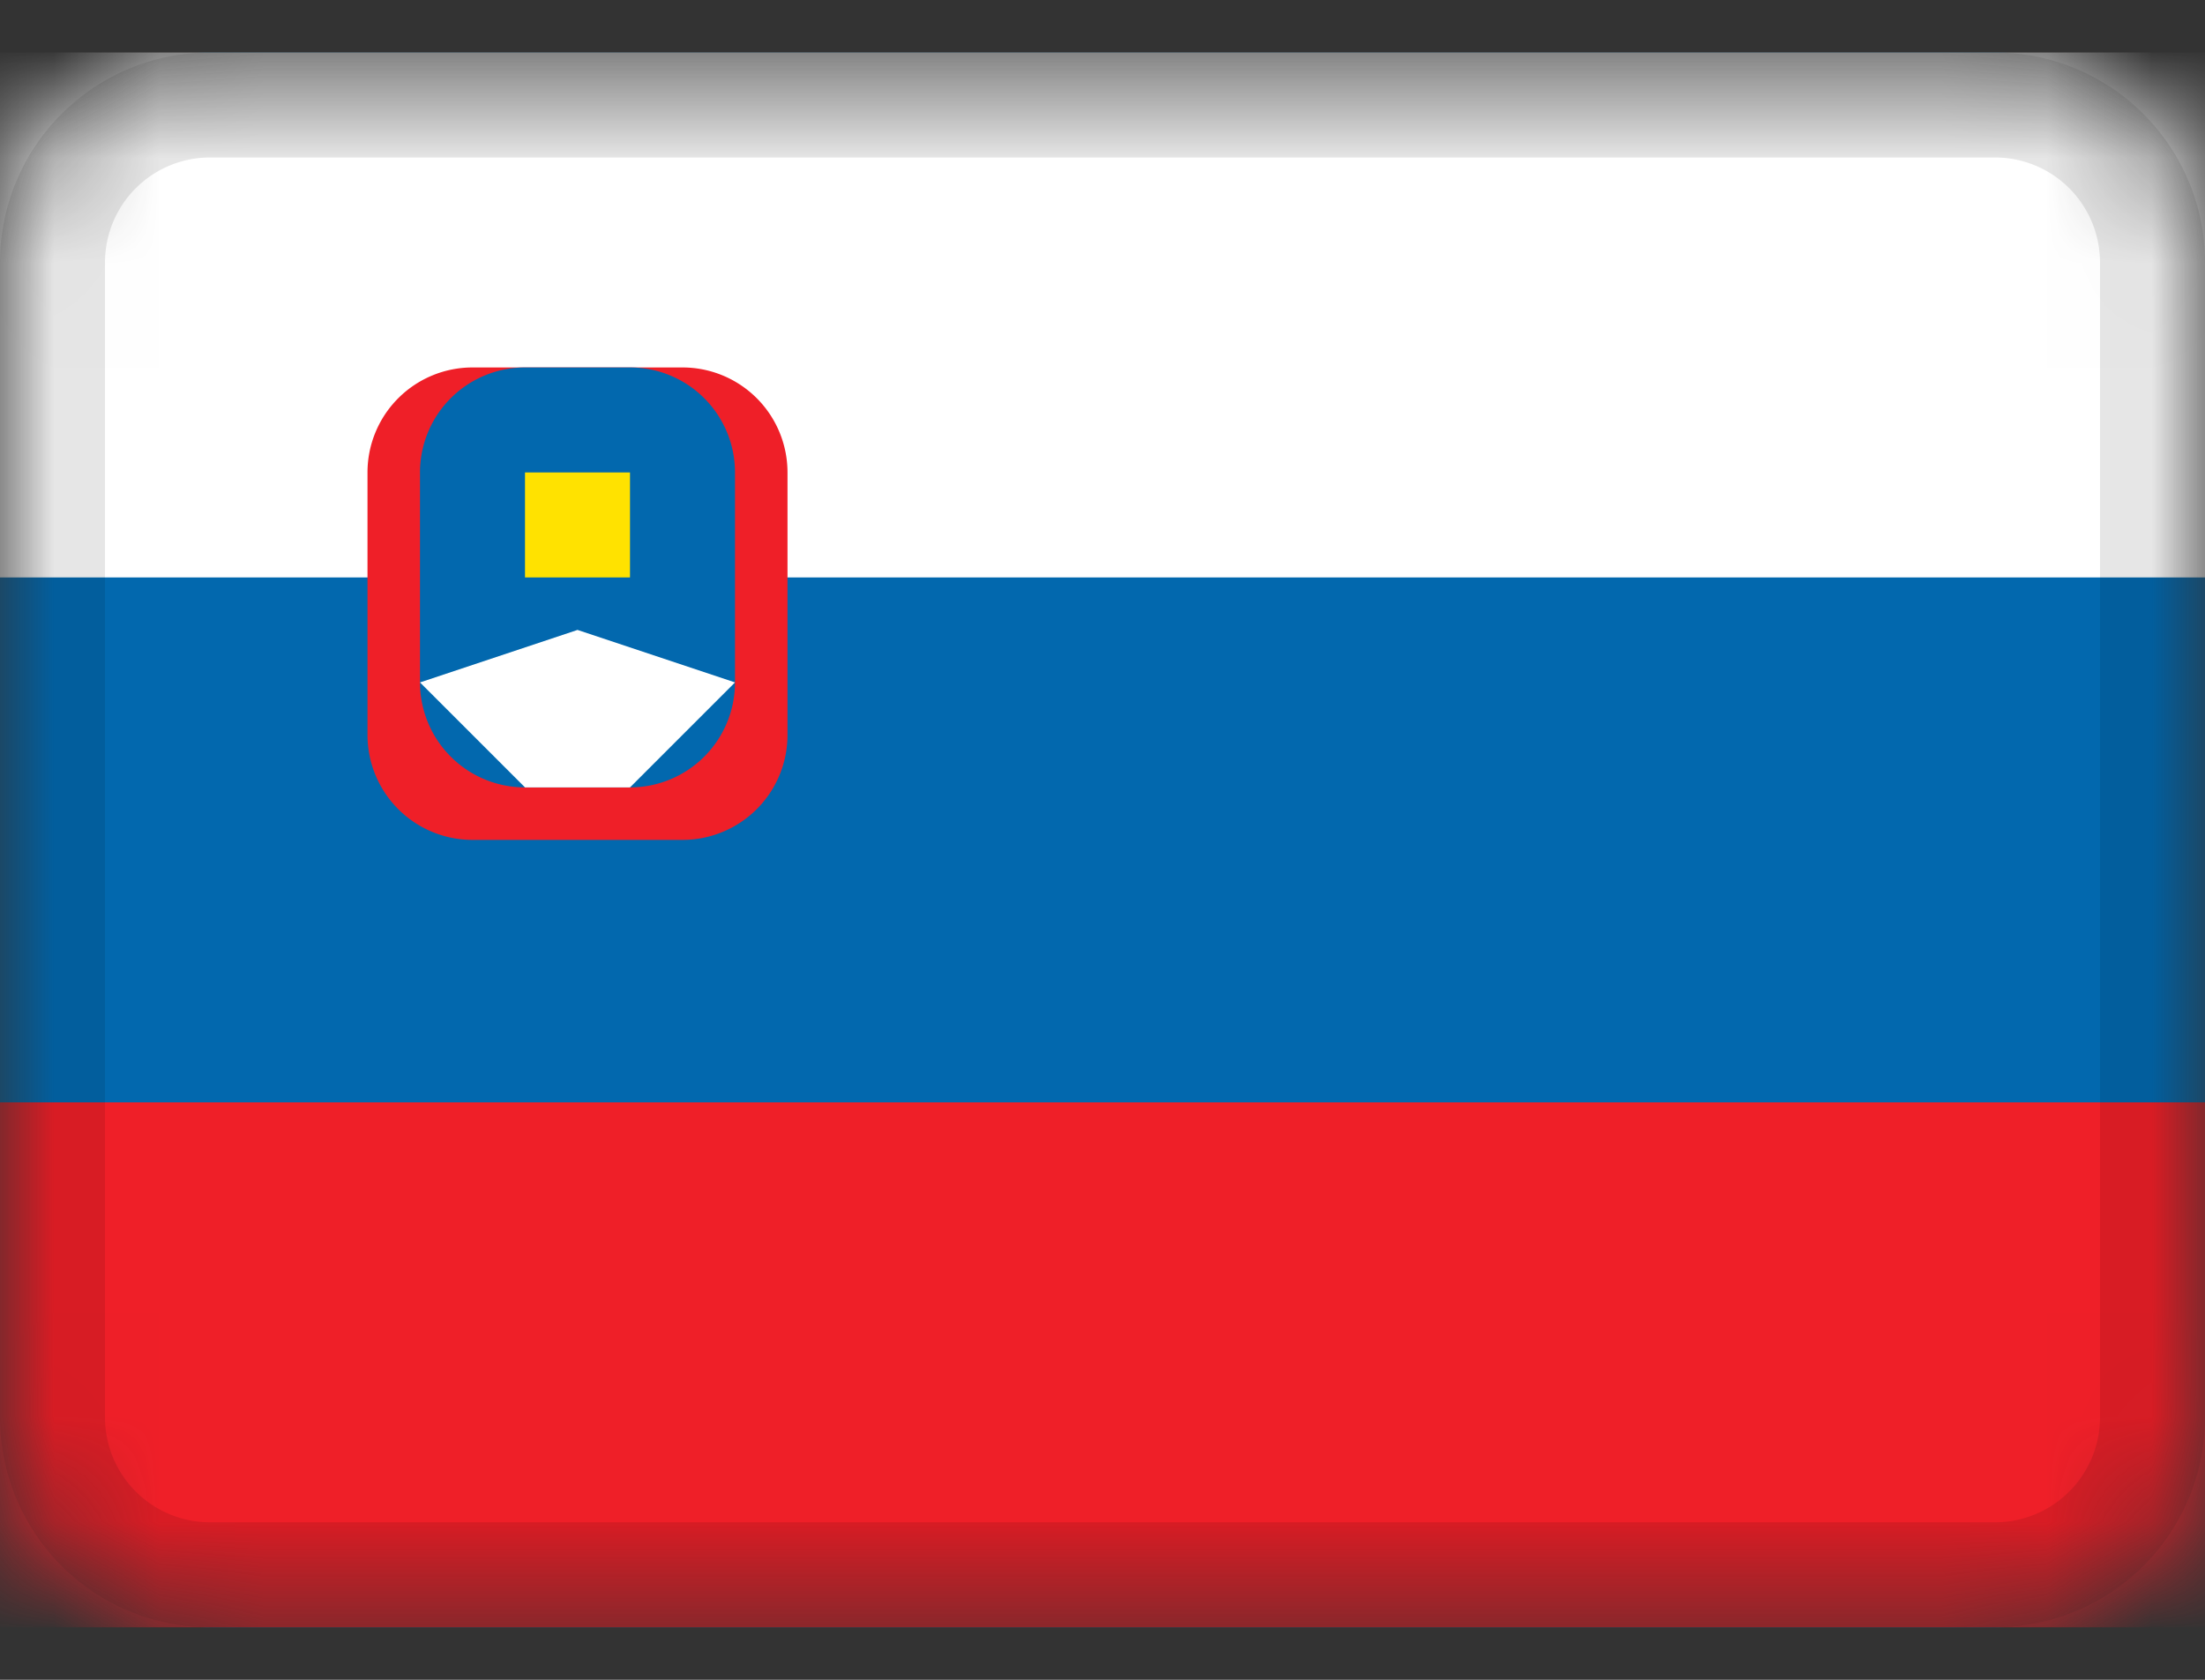 <svg width="21" height="16" fill="none" xmlns="http://www.w3.org/2000/svg"><rect width="100%" height="100%" fill="#333333" stroke="none"/><mask id="mask0_2002_10547" style="mask-type:alpha" maskUnits="userSpaceOnUse" x="0" y="0" width="21" height="16"><path d="M19 .5H2a2 2 0 00-2 2v11a2 2 0 002 2h17a2 2 0 002-2v-11a2 2 0 00-2-2z" fill="#fff"/></mask><g mask="url(#mask0_2002_10547)"><path d="M19 .5H2a2 2 0 00-2 2v11a2 2 0 002 2h17a2 2 0 002-2v-11a2 2 0 00-2-2z" fill="#0268AE"/><path fill-rule="evenodd" clip-rule="evenodd" d="M0 10.5h21v5H0v-5z" fill="#EF1F28"/><path fill-rule="evenodd" clip-rule="evenodd" d="M0 .5h21v5H0v-5z" fill="#fff"/><path d="M6.5 3.5h-2a1 1 0 00-1 1V7a1 1 0 001 1h2a1 1 0 001-1V4.5a1 1 0 00-1-1z" fill="#EF1F28"/><path d="M6 3.5H5a1 1 0 00-1 1v2a1 1 0 001 1h1a1 1 0 001-1v-2a1 1 0 00-1-1z" fill="#0268AE"/><path fill-rule="evenodd" clip-rule="evenodd" d="M5 4.5h1v1H5v-1z" fill="#FFE200"/><path fill-rule="evenodd" clip-rule="evenodd" d="M4 6.5L5.5 6l1.5.5-1 1H5l-1-1z" fill="#fff"/><path d="M19 1H2A1.5 1.5 0 00.5 2.5v11A1.5 1.5 0 002 15h17a1.5 1.5 0 001.5-1.5v-11A1.5 1.5 0 0019 1z" stroke="#000" stroke-opacity=".1"/></g></svg>